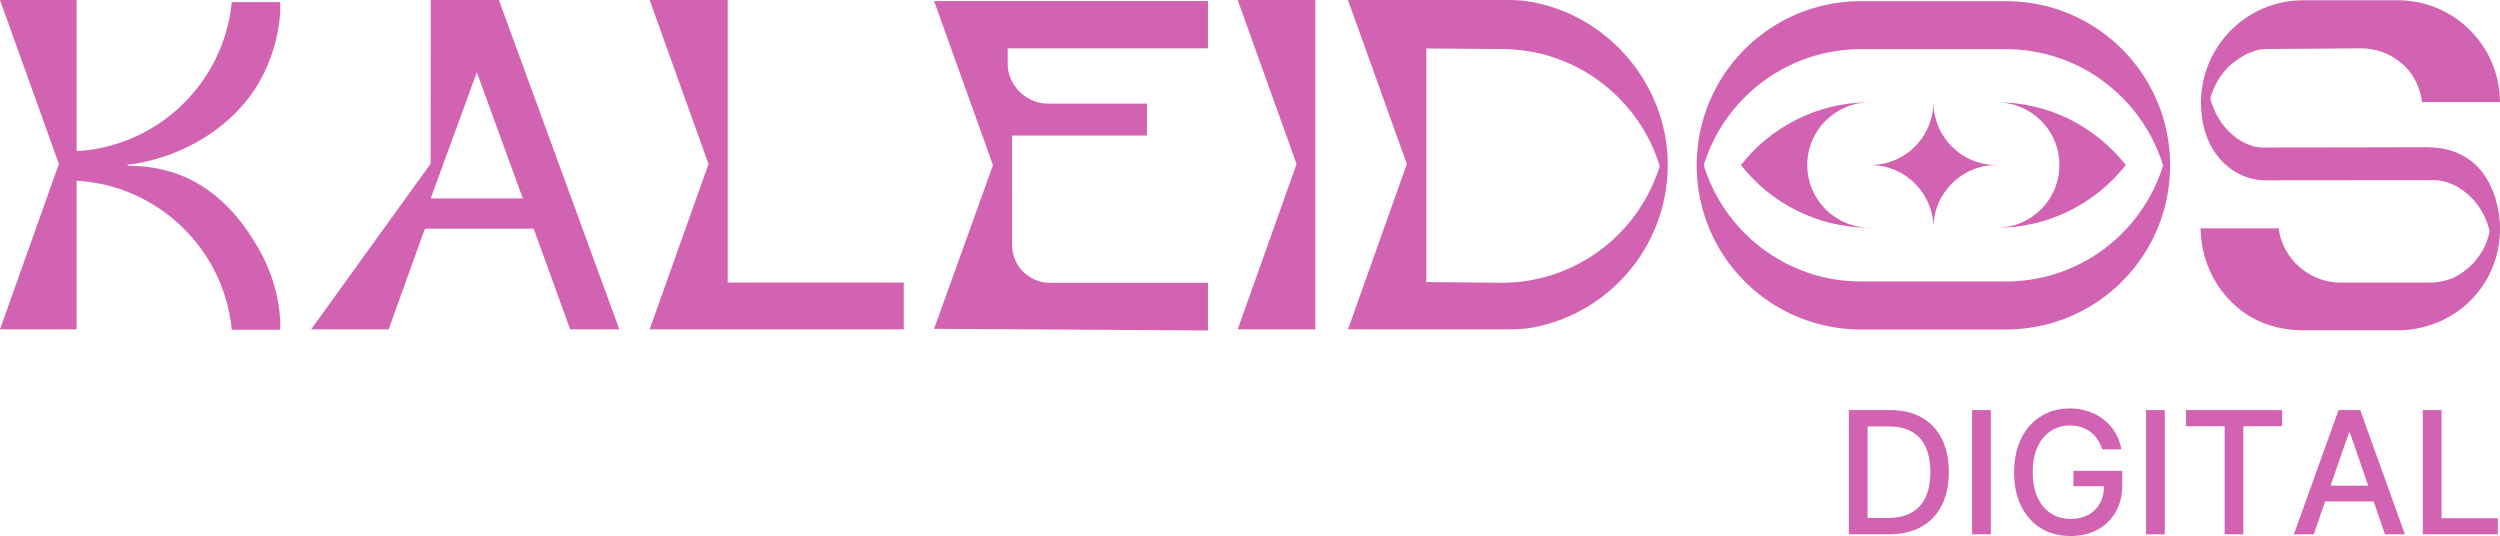 <?xml version="1.0" encoding="UTF-8"?>
<svg id="Camada_1" data-name="Camada 1" xmlns="http://www.w3.org/2000/svg" viewBox="0 0 2000 428.81">
  <defs>
    <style>
      .cls-1 {
        fill: #d262b2;
      }
    </style>
  </defs>
  <g>
    <path class="cls-1" d="M1511.24,427.45h-32.17v-99.38h33.19c9.74,0,18.1,1.98,25.09,5.94,6.99,3.96,12.35,9.64,16.09,17.03,3.74,7.4,5.6,16.25,5.6,26.57s-1.88,19.25-5.65,26.69c-3.77,7.44-9.21,13.16-16.33,17.15-7.12,4-15.72,5.99-25.82,5.99ZM1494.06,414.35h16.35c7.57,0,13.86-1.43,18.88-4.3,5.01-2.86,8.77-7.02,11.26-12.47,2.49-5.45,3.74-12.11,3.74-19.96s-1.24-14.42-3.71-19.85c-2.47-5.44-6.15-9.56-11.04-12.38-4.89-2.81-10.95-4.22-18.2-4.22h-17.28v73.18Z"/>
    <path class="cls-1" d="M1592.66,328.07v99.38h-14.99v-99.38h14.99Z"/>
    <path class="cls-1" d="M1681.76,359.47c-.94-2.94-2.19-5.59-3.76-7.93-1.57-2.35-3.44-4.35-5.6-6.01-2.17-1.67-4.64-2.94-7.4-3.81-2.77-.87-5.8-1.31-9.1-1.31-5.6,0-10.64,1.44-15.14,4.32-4.5,2.88-8.05,7.1-10.65,12.64-2.61,5.55-3.91,12.33-3.91,20.36s1.31,14.86,3.93,20.43c2.62,5.57,6.21,9.79,10.77,12.67,4.56,2.88,9.75,4.32,15.58,4.32,5.4,0,10.12-1.1,14.15-3.3,4.03-2.2,7.15-5.32,9.36-9.34,2.22-4.03,3.32-8.78,3.32-14.25l3.88.73h-28.44v-12.37h39.06v11.31c0,8.35-1.77,15.58-5.31,21.71-3.54,6.13-8.43,10.86-14.66,14.2-6.23,3.33-13.35,4.99-21.37,4.99-8.99,0-16.88-2.07-23.66-6.21-6.78-4.14-12.06-10.02-15.84-17.64-3.79-7.62-5.68-16.67-5.68-27.15,0-7.92,1.1-15.04,3.3-21.35,2.2-6.31,5.3-11.67,9.29-16.08,3.99-4.42,8.7-7.79,14.12-10.14,5.42-2.35,11.35-3.52,17.78-3.52,5.37,0,10.38.79,15.02,2.38,4.64,1.58,8.78,3.83,12.42,6.74,3.64,2.91,6.66,6.37,9.05,10.36,2.39,3.99,4.01,8.42,4.85,13.27h-15.38Z"/>
    <path class="cls-1" d="M1731.83,328.07v99.38h-14.99v-99.38h14.99Z"/>
    <path class="cls-1" d="M1748.77,340.98v-12.91h76.91v12.91h-31.01v86.47h-14.94v-86.47h-30.96Z"/>
    <path class="cls-1" d="M1851.01,427.45h-15.92l35.76-99.38h17.32l35.76,99.38h-15.92l-28.09-81.33h-.78l-28.14,81.33ZM1853.68,388.53h51.63v12.62h-51.63v-12.62Z"/>
    <path class="cls-1" d="M1938.25,427.45v-99.38h14.99v86.47h45.03v12.91h-60.02Z"/>
  </g>
  <g>
    <g>
      <path class="cls-1" d="M399.11,0l96.36,263.48h-39.33l-29.21-80.55h-87l-29.02,80.55h-62l95.57-132.49L344.62,0h54.49ZM418.27,158.73l-36.81-100.87-36.91,100.87h73.73Z"/>
      <path class="cls-1" d="M582.16,226.05h140.84v37.43h-203.29l47.11-132.24L519.71,0h62.45v226.05Z"/>
      <path class="cls-1" d="M990.15,263.48l47.11-132.24L990.15,0h62.13v263.48h-62.13Z"/>
      <path class="cls-1" d="M208.19,64.23c8.97-16.26,14.6-34.62,16-54.13V1.72h-38.79c0,.36-.03.75-.1,1.11-6.69,63.33-58.08,113.35-122.04,117.96h-1.97V0H0l47.11,131.13L0,263.48h61.29v-118.81h1.7c64.09,4.49,115.61,54.56,122.31,117.98.07.36.1.75.1,1.11h38.79v-8.38c-1.41-19.5-7.04-37.86-16-54.13-22.55-40.87-55.39-68.59-105.39-68.59l-1.22-.83c44.42-5.09,86.44-31.06,106.61-67.62Z"/>
      <path class="cls-1" d="M966.36,38.64V.87h-219.09l47.11,131.25-47.11,130.95,219.09,1.29v-38.11h-126.42c-16.72,0-30.27-13.55-30.27-30.27l-.03-87.53h107.9v-25.58h-81.44c-15.69-1.3-28.26-13.61-29.91-29.19-.02-5.45-.04-16.67-.04-15.03h160.21Z"/>
      <path class="cls-1" d="M1941.22,117.78s-129.87.34-130.71.23c-13.41,0-25.64-9.34-32.84-19.15-7.2-9.81-9.37-20.08-9.37-20.08,0,0,2.66-11.72,11.38-21.95,8.12-9.54,21.89-17.63,33.33-17.63.13-.02,75.72-.52,75.72-.52,11.19,0,21.53,3.63,29.91,9.82,10.41,7.63,16.7,18.72,18.89,32.01v1.15h62.47c-.13-25.13-11.55-47.58-29.49-62.51-14.17-11.85-32.4-18.95-52.33-18.95-1.57,0-75.5,0-75.5,0-41,0-74.96,30.15-80.91,69.49-.64,4.13-.98,8.35-.98,12.66,0,38.67,24.75,61.9,51.83,61.9,0,0,133.59-.12,134.47-.12,14.56,0,27.92,9.9,35.65,20.65,6.88,9.58,8.94,20.15,8.94,20.15,0,0-2.93,23.73-28.02,36.89-6.22,2.74-13.09,4.28-20.32,4.28h-70.52c-11.19,0-21.53-3.63-29.91-9.82-8.97-6.57-15.66-16.07-18.74-27.07-.34-1.42-.66-2.85-.9-4.32-.07-.36-.23-1.84-.21-2.22h-62.59c.04,8.1,1.27,15.92,3.5,23.3,4.58,15.97,13.87,29.94,26.31,40.28,14.17,11.85,32.4,17.95,52.33,17.95,1.48,0,75.33-.02,75.48-.02v.02c41.02,0,74.97-29.15,80.93-68.49.64-4.13.98-8.35.98-12.66,0-20.48-9.01-65.27-58.78-65.27Z"/>
      <path class="cls-1" d="M1217.63.42c-3.75-.25-7.55-.42-11.48-.42h-127.77l47.11,131.24-47.11,132.24h127.77c5.33,0,10.49-.23,15.49-.69,63.71-9.59,112.56-64.55,112.56-130.93S1283.28,8.26,1217.63.42ZM1201.25,226.23l-60.18-.59V38.77l60.1.47c59.63,0,110.03,39.43,126.62,93.62-16.67,54.07-67,93.37-126.54,93.37Z"/>
    </g>
    <g>
      <path class="cls-1" d="M1736.12,132.42c0-.05,0-.11,0-.16s0-.11,0-.16c0-3.02-.14-6.01-.34-8.97,0-.1-.02-.2-.02-.31-4.7-67.13-59.87-120.31-127.83-121.85v-.08h-122.41v.08c-67.88,1.54-123.01,54.6-127.81,121.63-.01.16-.02.31-.04.47-.2,2.99-.34,5.99-.34,9.03,0,.05,0,.11,0,.16s0,.11,0,.16c0,3.02.14,6.01.34,8.97,0,.1.02.2.02.31,4.7,67.13,59.87,120.31,127.83,121.85v.08h122.41v-.08c67.88-1.54,123.01-54.6,127.81-121.63.01-.16.02-.31.04-.47.2-2.99.34-5.99.34-9.03ZM1604.7,225.19h-115.87c-59.27,0-109.36-39.19-125.85-93.05,16.56-53.74,66.6-92.81,125.77-92.81h115.87c59.27,0,109.36,39.19,125.85,93.05-16.56,53.74-66.6,92.81-125.77,92.81Z"/>
      <path class="cls-1" d="M1700.62,132.02c-24.02-30.56-61.33-50.19-103.21-50.19v.07c27.68,0,50.12,22.44,50.12,50.12s-22.44,50.12-50.12,50.12v.07c41.89,0,79.19-19.63,103.21-50.19Z"/>
      <path class="cls-1" d="M1392.72,132.02c24.02-30.56,61.33-50.19,103.21-50.19v.07c-27.68,0-50.12,22.44-50.12,50.12,0,27.68,22.44,50.12,50.12,50.12v.07c-41.89,0-79.19-19.63-103.21-50.19Z"/>
      <path class="cls-1" d="M1546.73,182.35c.05-27.79,22.59-50.31,50.39-50.32-27.7,0-50.17-22.36-50.37-50.02-.01,0-.02,0-.03,0-.21,27.54-22.48,49.8-50.02,50,0,.01,0,.02,0,.04,27.64.2,49.99,22.62,50.04,50.3Z"/>
    </g>
  </g>
</svg>